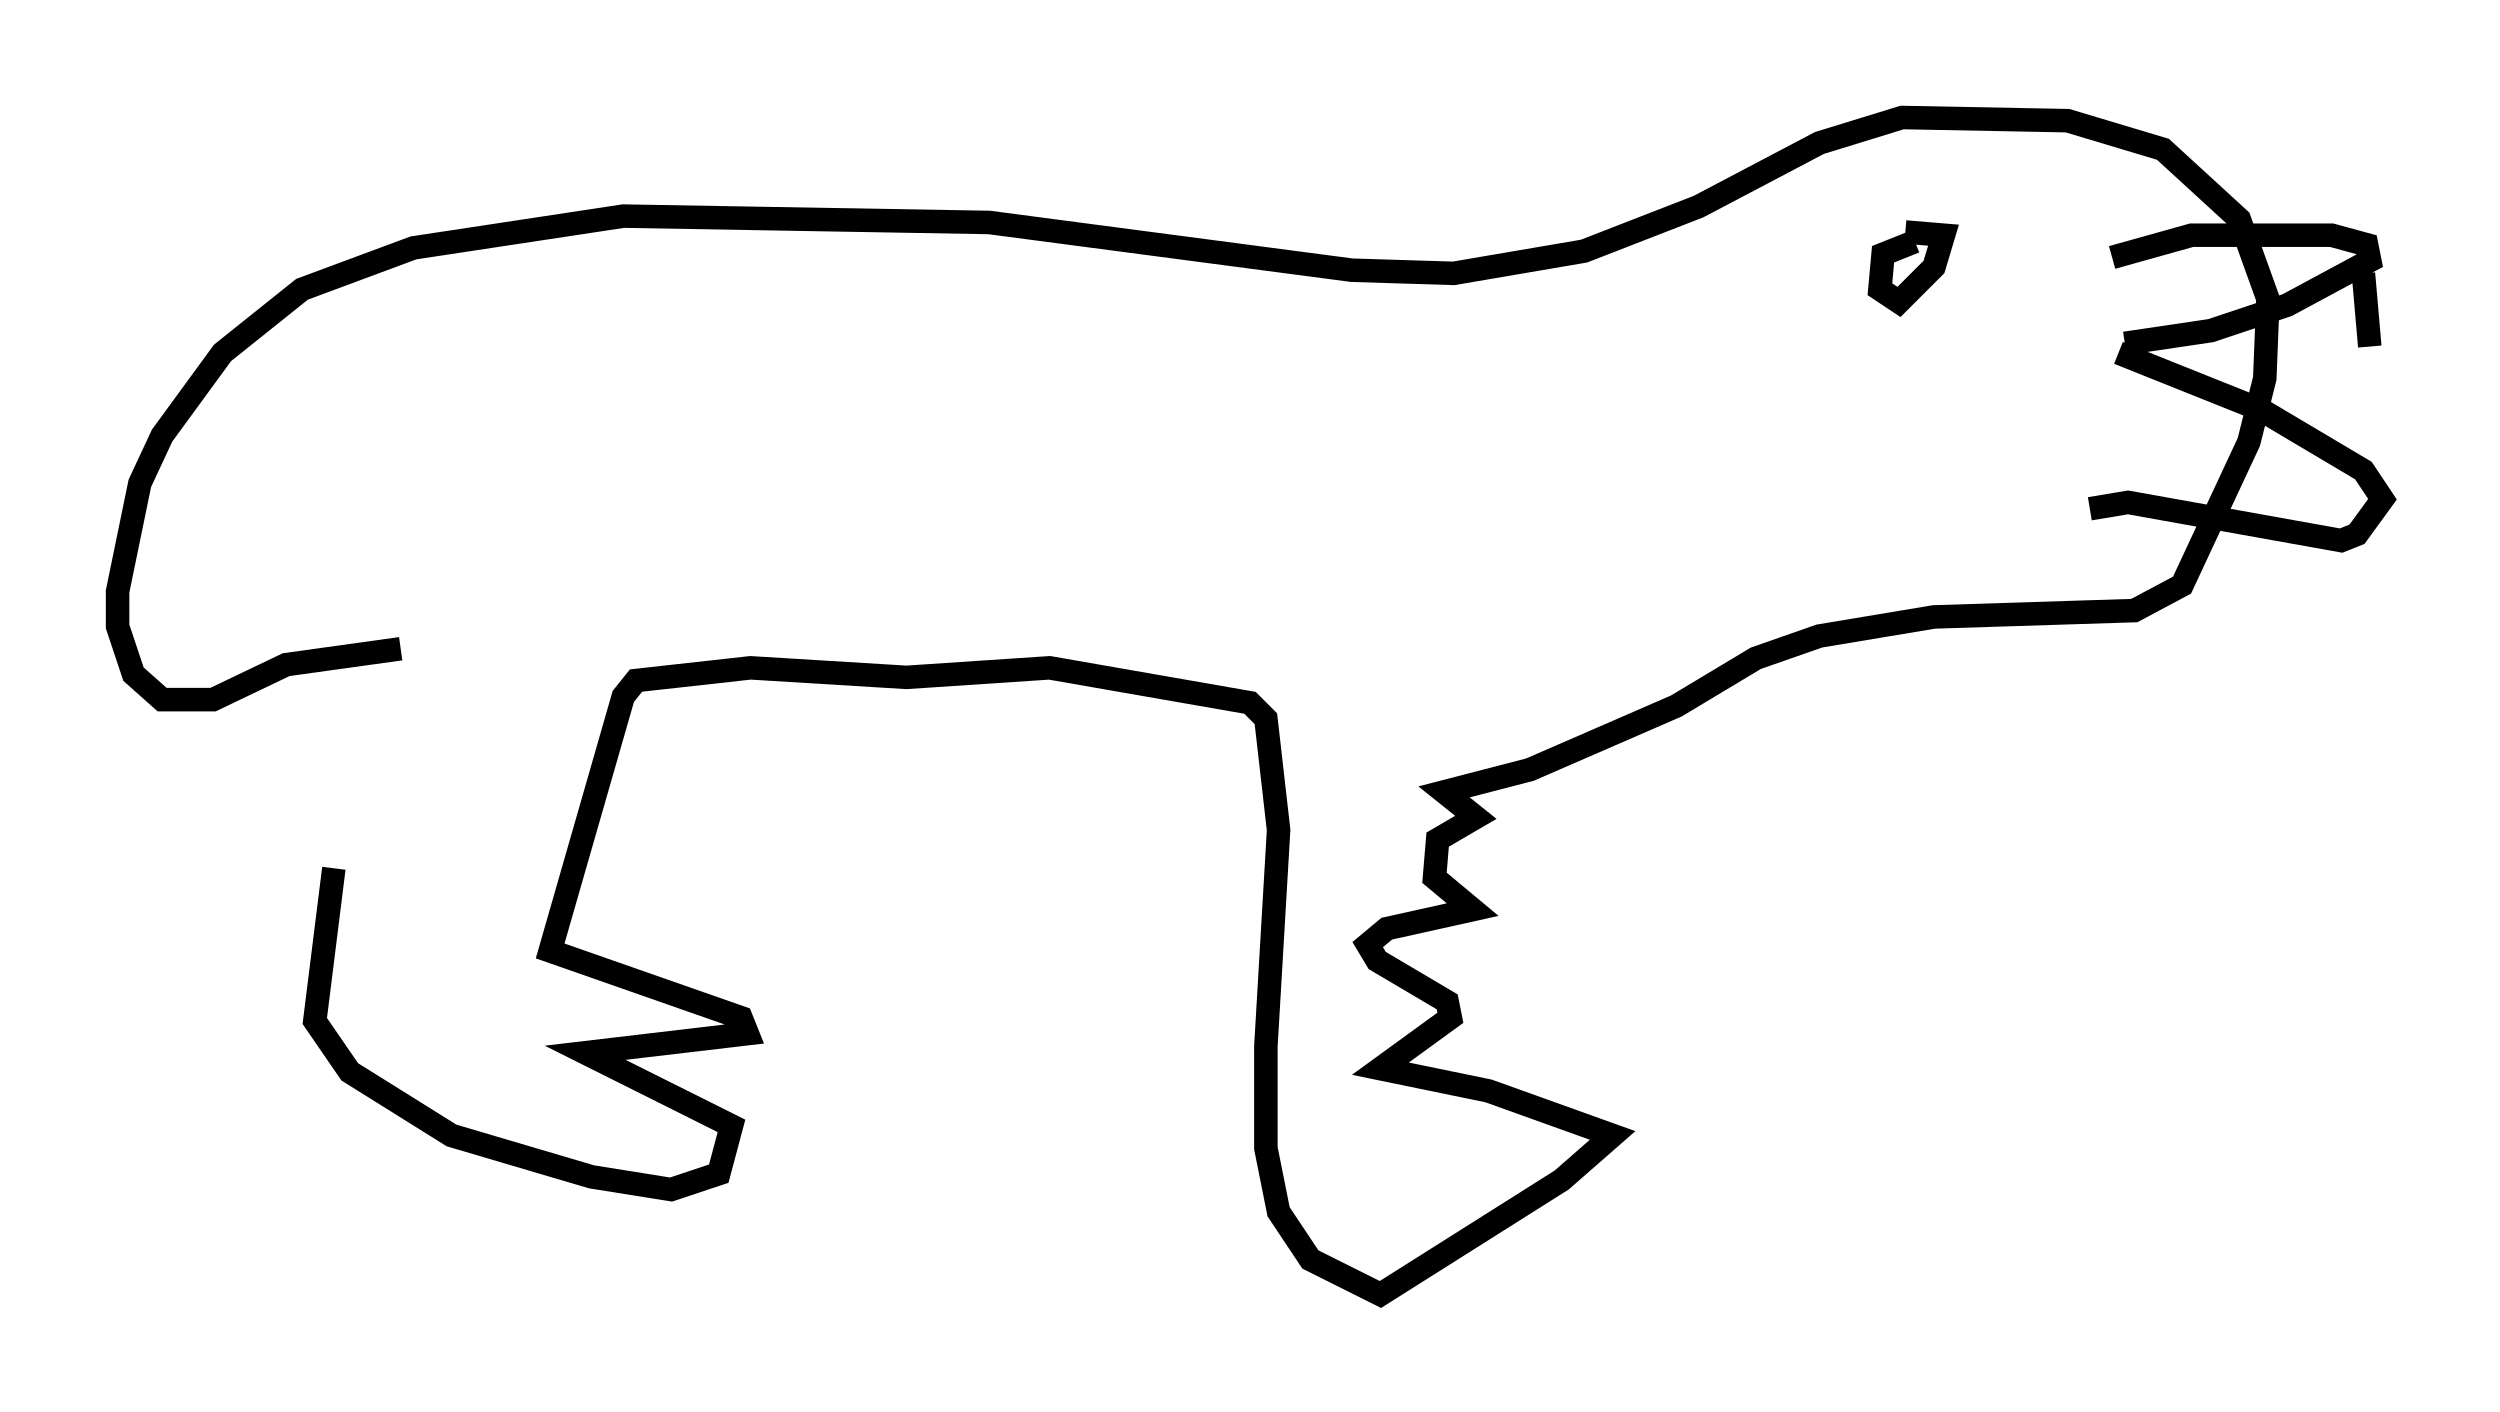 <?xml version="1.0" encoding="utf-8" ?>
<svg baseProfile="full" height="60.067" version="1.1" width="106.345" xmlns="http://www.w3.org/2000/svg" xmlns:ev="http://www.w3.org/2001/xml-events" xmlns:xlink="http://www.w3.org/1999/xlink"><defs /><rect fill="white" height="60.067" width="106.345" x="0" y="0" /><path d="M16.367, 27.733 m-2.165, 9.202 l-0.812, 6.495 1.488, 2.165 l4.33, 2.706 5.954, 1.759 l3.383, 0.541 2.03, -0.677 l0.541, -2.03 -6.225, -3.112 l6.901, -0.812 -0.271, -0.677 l-8.119, -2.842 3.112, -10.825 l0.541, -0.677 4.871, -0.541 l6.631, 0.406 6.089, -0.406 l8.525, 1.488 0.677, 0.677 l0.541, 4.736 -0.541, 9.202 l0.0, 4.33 0.541, 2.706 l1.353, 2.03 2.977, 1.488 l7.713, -4.871 2.165, -1.894 l-5.277, -1.894 -4.601, -0.947 l2.977, -2.165 -0.135, -0.677 l-2.977, -1.759 -0.406, -0.677 l0.812, -0.677 3.654, -0.812 l-1.624, -1.353 0.135, -1.624 l1.624, -0.947 -1.353, -1.083 l3.654, -0.947 6.225, -2.706 l3.383, -2.03 2.706, -0.947 l4.871, -0.812 8.525, -0.271 l2.03, -1.083 2.842, -6.089 l0.677, -2.706 0.135, -3.383 l-1.218, -3.383 -3.248, -2.977 l-4.059, -1.218 -7.036, -0.135 l-3.518, 1.083 -5.142, 2.706 l-4.871, 1.894 -5.548, 0.947 l-4.33, -0.135 -15.426, -2.03 l-15.561, -0.271 -8.931, 1.353 l-4.736, 1.759 -3.383, 2.706 l-2.571, 3.518 -0.947, 2.03 l-0.947, 4.601 0.0, 1.488 l0.677, 2.03 1.218, 1.083 l2.165, 0.0 3.112, -1.488 l4.871, -0.677 m64.411, -17.321 l-1.353, 0.541 -0.135, 1.488 l0.812, 0.541 1.488, -1.488 l0.406, -1.353 -1.624, -0.135 m9.066, 5.142 l6.089, 2.436 4.33, 2.571 l0.812, 1.218 -1.083, 1.488 l-0.677, 0.271 -9.066, -1.624 l-1.624, 0.271 m1.488, -7.036 l3.654, -0.541 3.248, -1.083 l3.518, -1.894 -0.135, -0.677 l-1.488, -0.406 -5.954, 0.0 l-3.383, 0.947 m10.69, 0.677 l0.271, 3.112 " fill="none" stroke="black" stroke-width="1" /></svg>